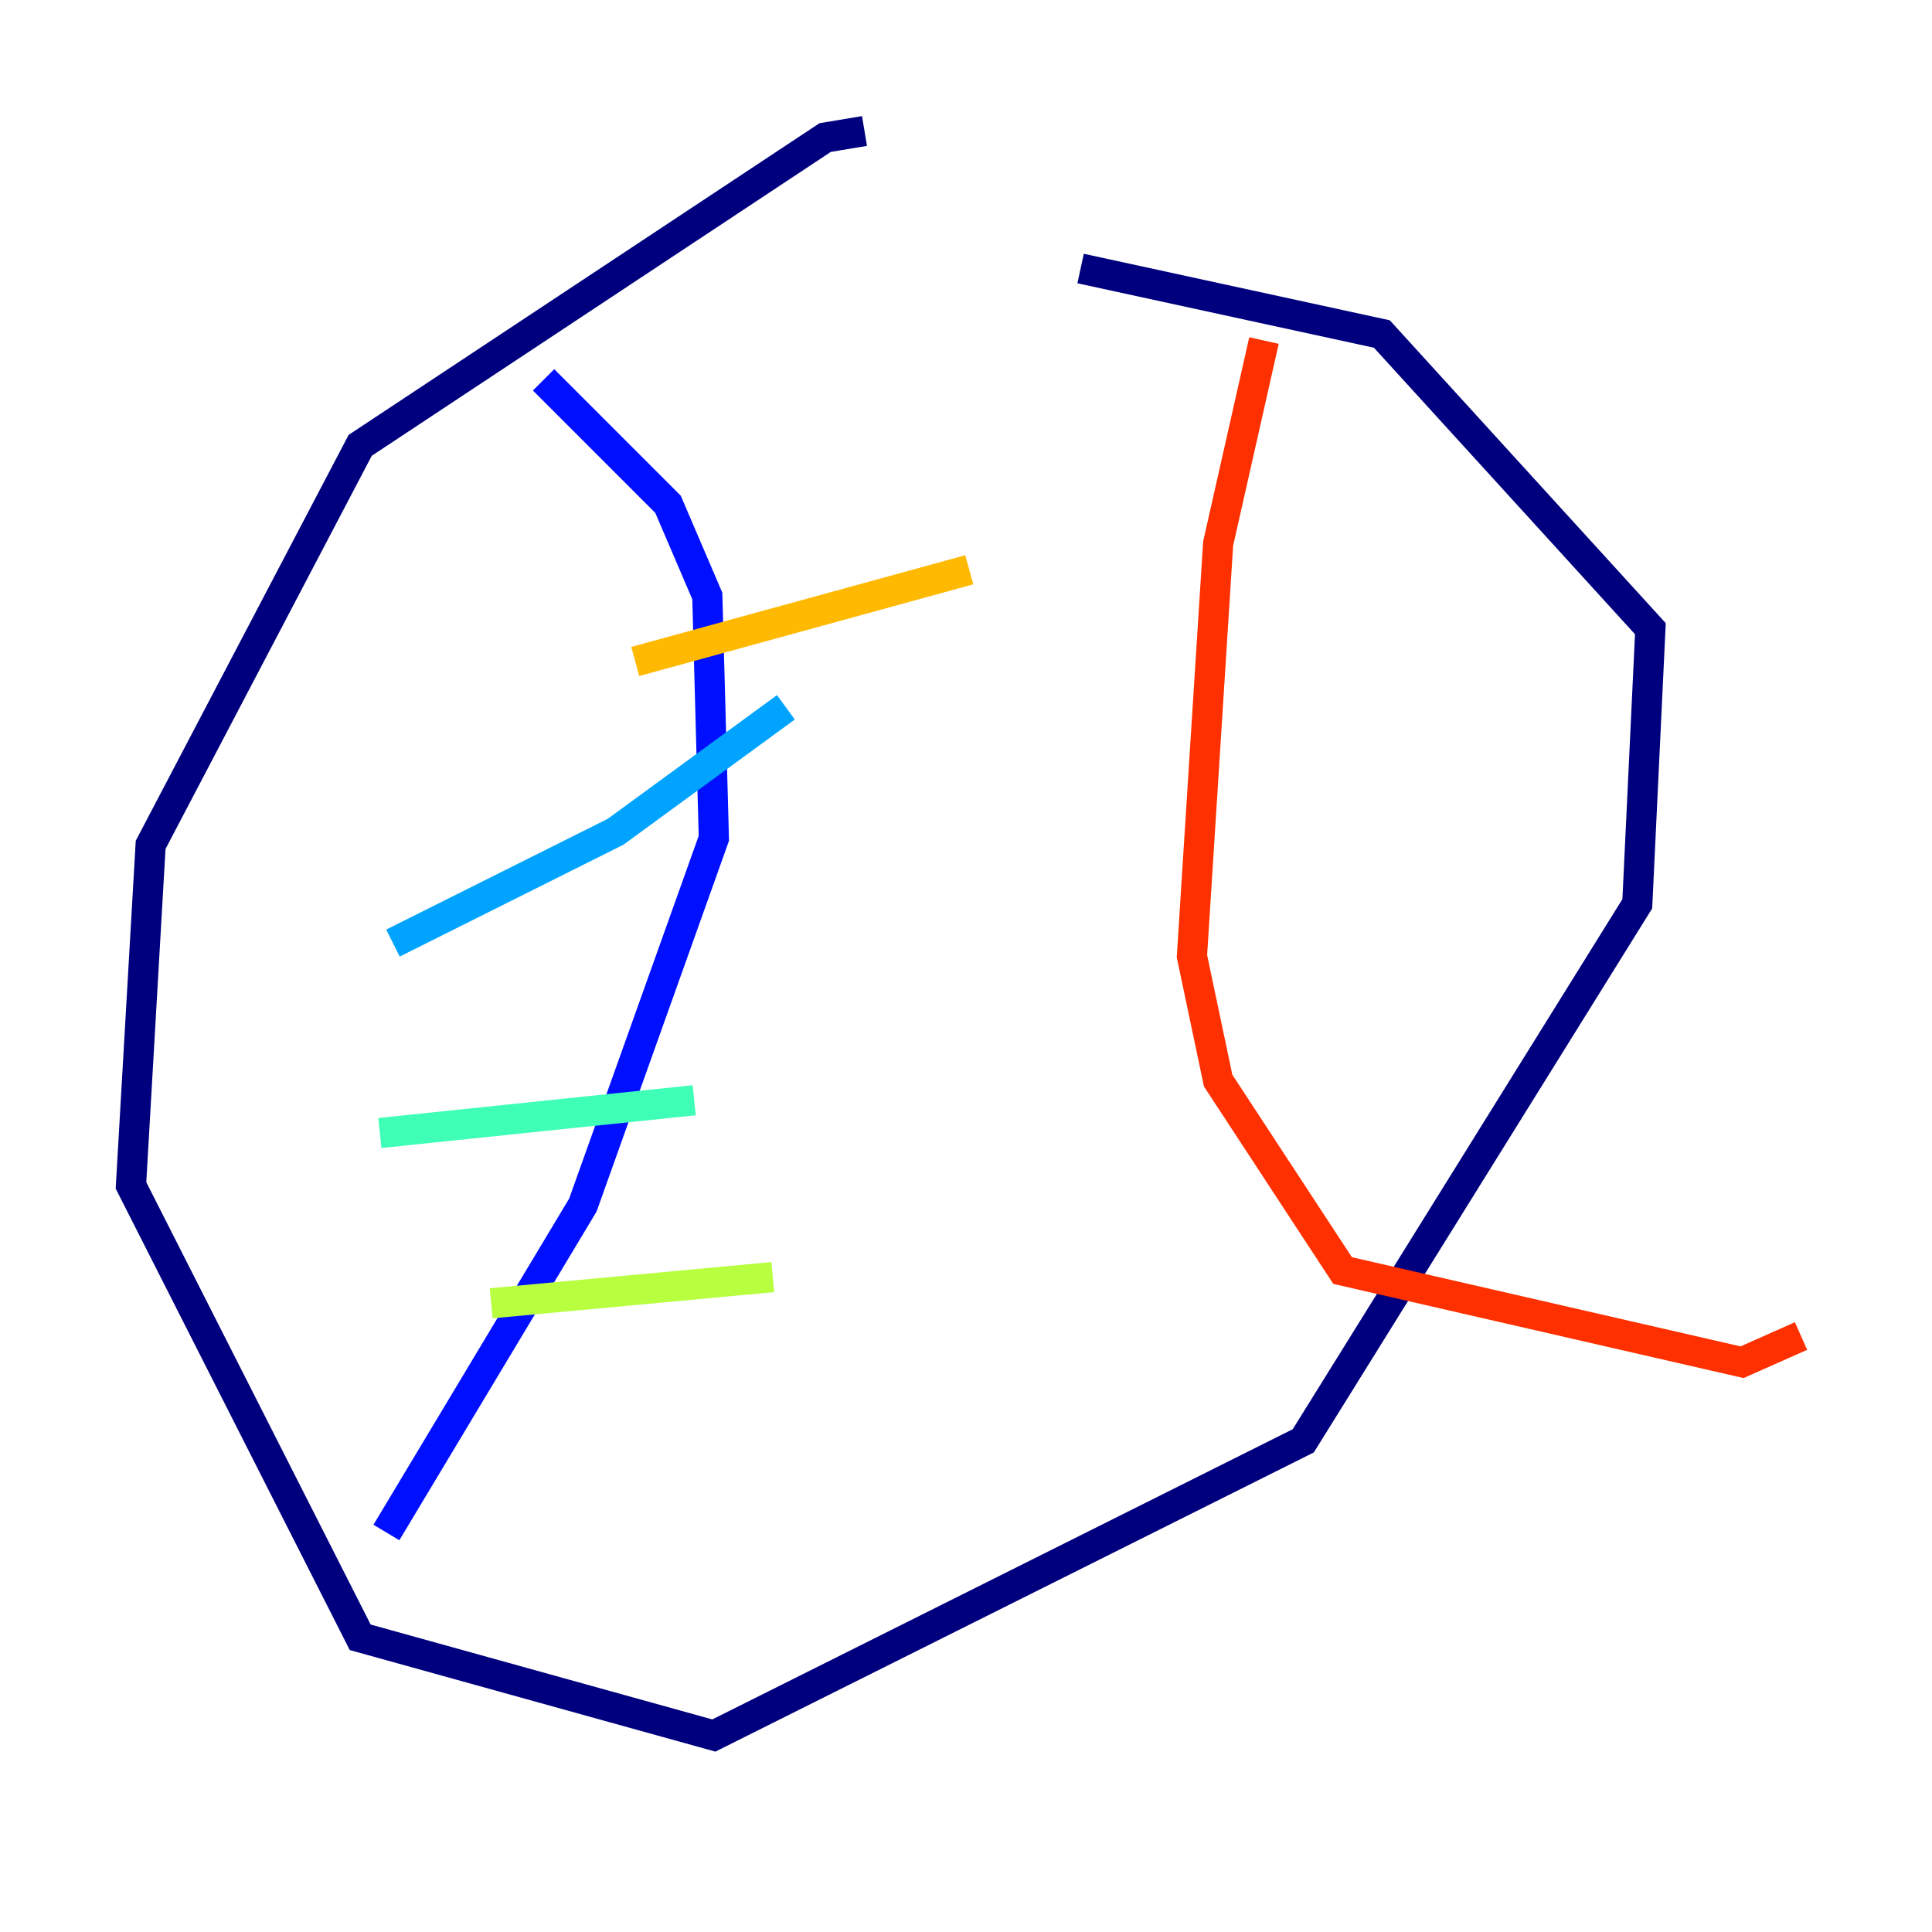 <?xml version="1.0" encoding="utf-8" ?>
<svg baseProfile="tiny" height="128" version="1.2" viewBox="0,0,128,128" width="128" xmlns="http://www.w3.org/2000/svg" xmlns:ev="http://www.w3.org/2001/xml-events" xmlns:xlink="http://www.w3.org/1999/xlink"><defs /><polyline fill="none" points="57.275,8.678 54.671,9.112 23.864,29.505 9.98,55.973 8.678,78.536 23.864,108.475 47.295,114.983 86.346,95.458 108.475,59.878 109.342,41.654 91.552,22.129 71.593,17.79" stroke="#00007f" stroke-width="2" /><polyline fill="none" points="36.014,25.166 44.258,33.41 46.861,39.485 47.295,55.539 38.617,79.837 25.6,101.532" stroke="#0010ff" stroke-width="2" /><polyline fill="none" points="26.034,62.481 40.786,55.105 52.068,46.861" stroke="#00a4ff" stroke-width="2" /><polyline fill="none" points="25.166,75.064 45.993,72.895" stroke="#3fffb7" stroke-width="2" /><polyline fill="none" points="32.542,86.346 51.2,84.61" stroke="#b7ff3f" stroke-width="2" /><polyline fill="none" points="42.088,43.824 64.217,37.749" stroke="#ffb900" stroke-width="2" /><polyline fill="none" points="83.742,22.563 80.705,36.014 78.969,63.349 80.705,71.593 88.949,84.176 115.417,90.251 119.322,88.515" stroke="#ff3000" stroke-width="2" /><polyline fill="none" points="76.8,64.217 76.8,64.217" stroke="#7f0000" stroke-width="2" /></svg>